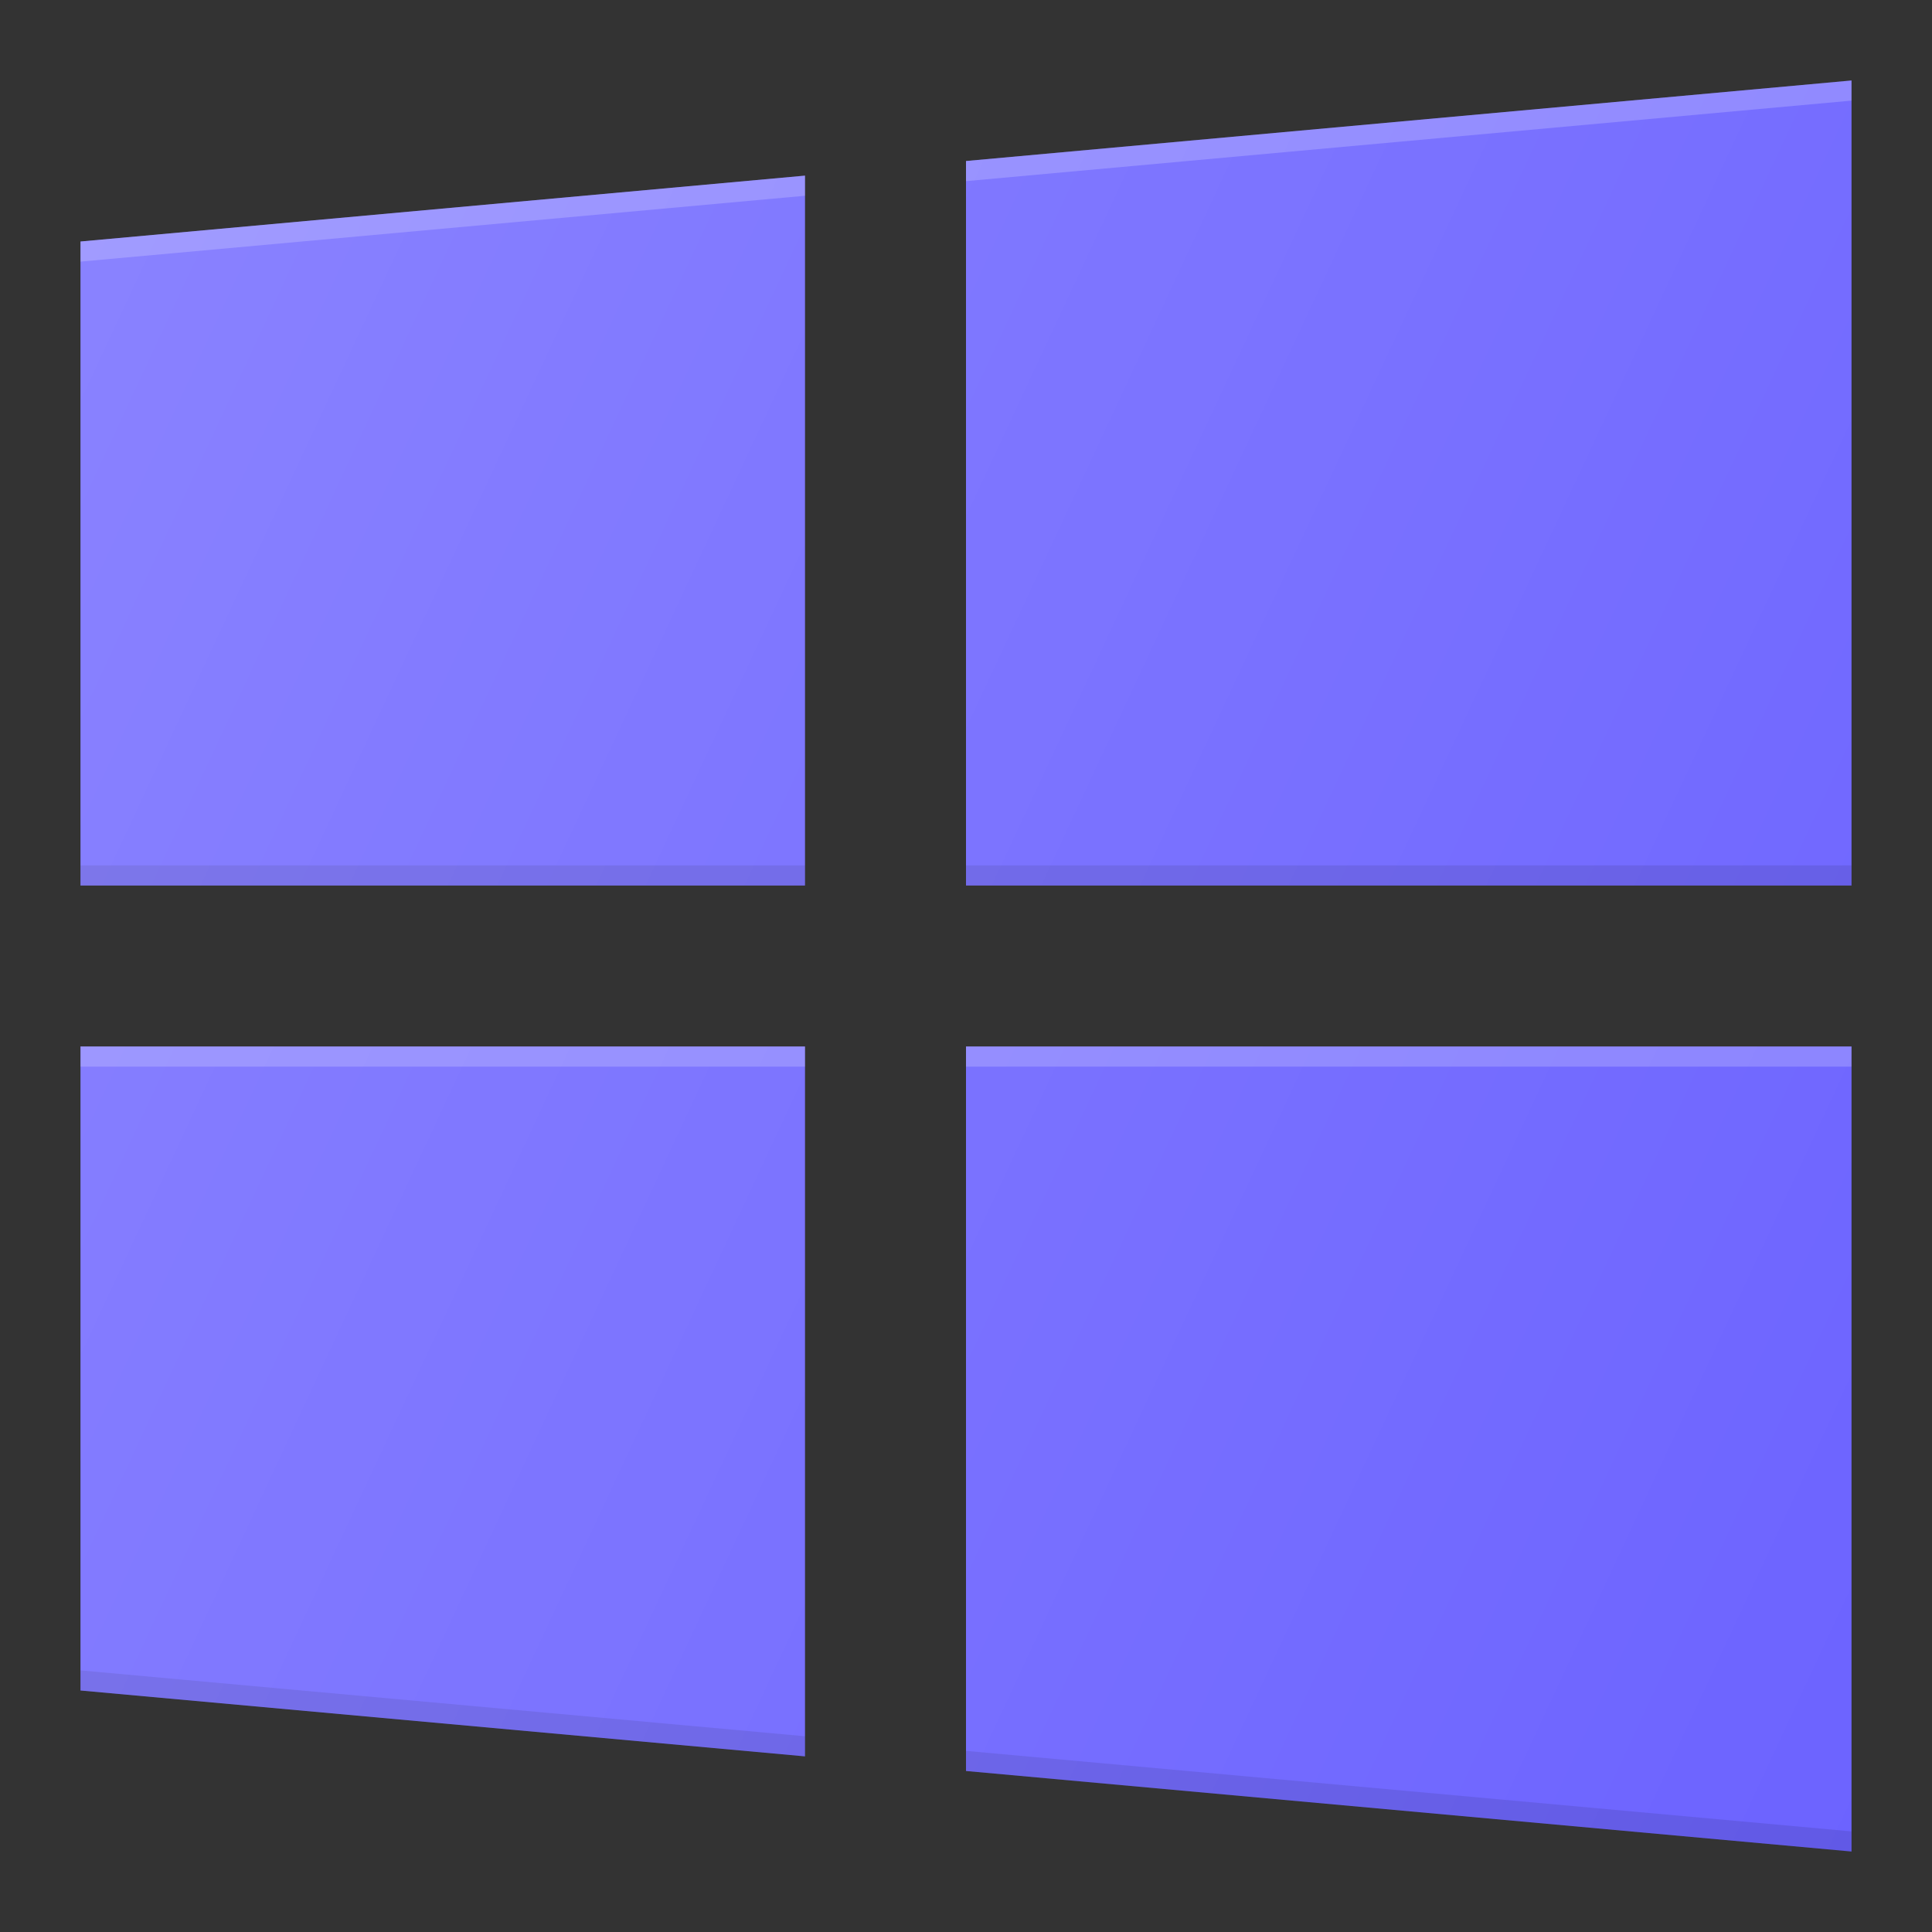 <svg width="65" height="65" viewBox="0 0 65 65" fill="none" xmlns="http://www.w3.org/2000/svg">
<rect x="0" y="0" width="65" height="65" fill="#333333" stroke="none"/>
<path d="M32.5 29.792H62.292V2.708L32.5 5.417V29.792Z" fill="#6C63FF"/>
<path d="M27.083 29.792V5.909L2.708 8.125V29.792H27.083Z" fill="#6C63FF"/>
<path opacity="0.2" d="M32.5 5.417V6.094L62.292 3.385V2.708L32.5 5.417Z" fill="white"/>
<path opacity="0.1" d="M62.292 29.115H32.5V29.792H62.292V29.115Z" fill="black"/>
<path opacity="0.2" d="M2.708 8.125V8.802L27.083 6.586V5.909L2.708 8.125Z" fill="white"/>
<path opacity="0.1" d="M27.083 29.115H2.708V29.792H27.083V29.115Z" fill="black"/>
<path d="M32.5 35.208H62.292V62.292L32.5 59.583V35.208Z" fill="#6C63FF"/>
<path d="M27.083 35.208V59.091L2.708 56.875V35.208H27.083Z" fill="#6C63FF"/>
<path opacity="0.1" d="M32.5 59.583V58.906L62.292 61.615V62.292L32.5 59.583Z" fill="black"/>
<path opacity="0.2" d="M62.292 35.208H32.5V35.886H62.292V35.208Z" fill="white"/>
<path opacity="0.1" d="M2.708 56.875V56.198L27.083 58.414V59.091L2.708 56.875Z" fill="black"/>
<path opacity="0.2" d="M27.083 35.208H2.708V35.886H27.083V35.208Z" fill="white"/>
<path d="M32.5 5.417V29.792H62.292V2.708L32.5 5.417ZM2.708 29.792H27.083V5.909L2.708 8.125V29.792ZM32.5 59.583L62.292 62.292V35.208H32.5V59.583ZM2.708 56.875L27.083 59.091V35.208H2.708V56.875Z" fill="url(#paint0_linear)"/>
<defs>
<linearGradient id="paint0_linear" x1="-0.27" y1="14.511" x2="69.419" y2="47.007" gradientUnits="userSpaceOnUse">
<stop stop-color="white" stop-opacity="0.2"/>
<stop offset="1" stop-color="white" stop-opacity="0"/>
</linearGradient>
</defs>
</svg>
